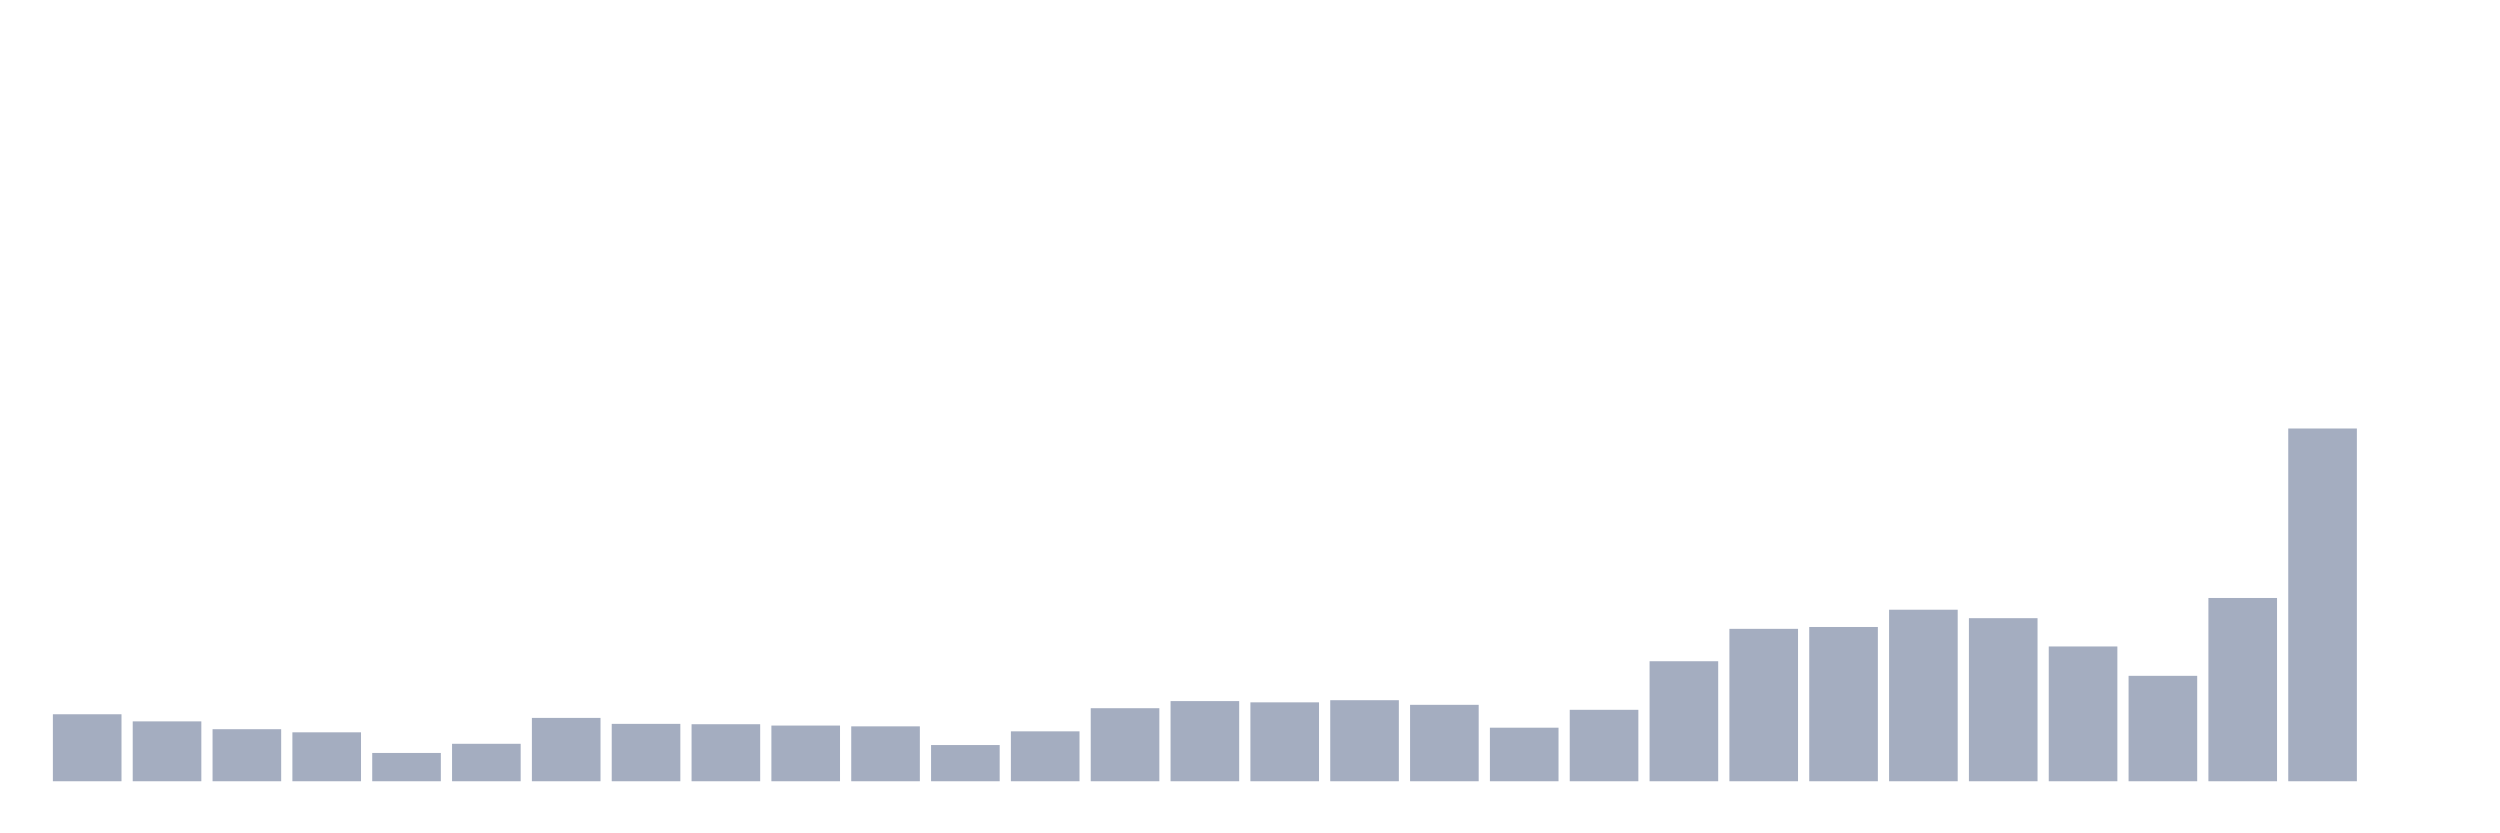 <svg xmlns="http://www.w3.org/2000/svg" viewBox="0 0 480 160"><g transform="translate(10,10)"><rect class="bar" x="0.153" width="13.175" y="127.138" height="12.862" fill="rgb(164,173,192)"></rect><rect class="bar" x="15.482" width="13.175" y="128.504" height="11.496" fill="rgb(164,173,192)"></rect><rect class="bar" x="30.81" width="13.175" y="130.007" height="9.993" fill="rgb(164,173,192)"></rect><rect class="bar" x="46.138" width="13.175" y="130.605" height="9.395" fill="rgb(164,173,192)"></rect><rect class="bar" x="61.466" width="13.175" y="134.568" height="5.432" fill="rgb(164,173,192)"></rect><rect class="bar" x="76.794" width="13.175" y="132.809" height="7.191" fill="rgb(164,173,192)"></rect><rect class="bar" x="92.123" width="13.175" y="127.838" height="12.162" fill="rgb(164,173,192)"></rect><rect class="bar" x="107.451" width="13.175" y="128.982" height="11.018" fill="rgb(164,173,192)"></rect><rect class="bar" x="122.779" width="13.175" y="129.051" height="10.949" fill="rgb(164,173,192)"></rect><rect class="bar" x="138.107" width="13.175" y="129.307" height="10.693" fill="rgb(164,173,192)"></rect><rect class="bar" x="153.436" width="13.175" y="129.461" height="10.539" fill="rgb(164,173,192)"></rect><rect class="bar" x="168.764" width="13.175" y="133.048" height="6.952" fill="rgb(164,173,192)"></rect><rect class="bar" x="184.092" width="13.175" y="130.417" height="9.583" fill="rgb(164,173,192)"></rect><rect class="bar" x="199.42" width="13.175" y="125.976" height="14.024" fill="rgb(164,173,192)"></rect><rect class="bar" x="214.748" width="13.175" y="124.61" height="15.39" fill="rgb(164,173,192)"></rect><rect class="bar" x="230.077" width="13.175" y="124.849" height="15.151" fill="rgb(164,173,192)"></rect><rect class="bar" x="245.405" width="13.175" y="124.439" height="15.561" fill="rgb(164,173,192)"></rect><rect class="bar" x="260.733" width="13.175" y="125.327" height="14.673" fill="rgb(164,173,192)"></rect><rect class="bar" x="276.061" width="13.175" y="129.717" height="10.283" fill="rgb(164,173,192)"></rect><rect class="bar" x="291.39" width="13.175" y="126.284" height="13.716" fill="rgb(164,173,192)"></rect><rect class="bar" x="306.718" width="13.175" y="116.957" height="23.043" fill="rgb(164,173,192)"></rect><rect class="bar" x="322.046" width="13.175" y="110.739" height="29.261" fill="rgb(164,173,192)"></rect><rect class="bar" x="337.374" width="13.175" y="110.381" height="29.619" fill="rgb(164,173,192)"></rect><rect class="bar" x="352.702" width="13.175" y="107.067" height="32.933" fill="rgb(164,173,192)"></rect><rect class="bar" x="368.031" width="13.175" y="108.69" height="31.31" fill="rgb(164,173,192)"></rect><rect class="bar" x="383.359" width="13.175" y="114.122" height="25.878" fill="rgb(164,173,192)"></rect><rect class="bar" x="398.687" width="13.175" y="119.758" height="20.242" fill="rgb(164,173,192)"></rect><rect class="bar" x="414.015" width="13.175" y="104.812" height="35.188" fill="rgb(164,173,192)"></rect><rect class="bar" x="429.344" width="13.175" y="72.272" height="67.728" fill="rgb(164,173,192)"></rect><rect class="bar" x="444.672" width="13.175" y="140" height="0" fill="rgb(164,173,192)"></rect></g></svg>